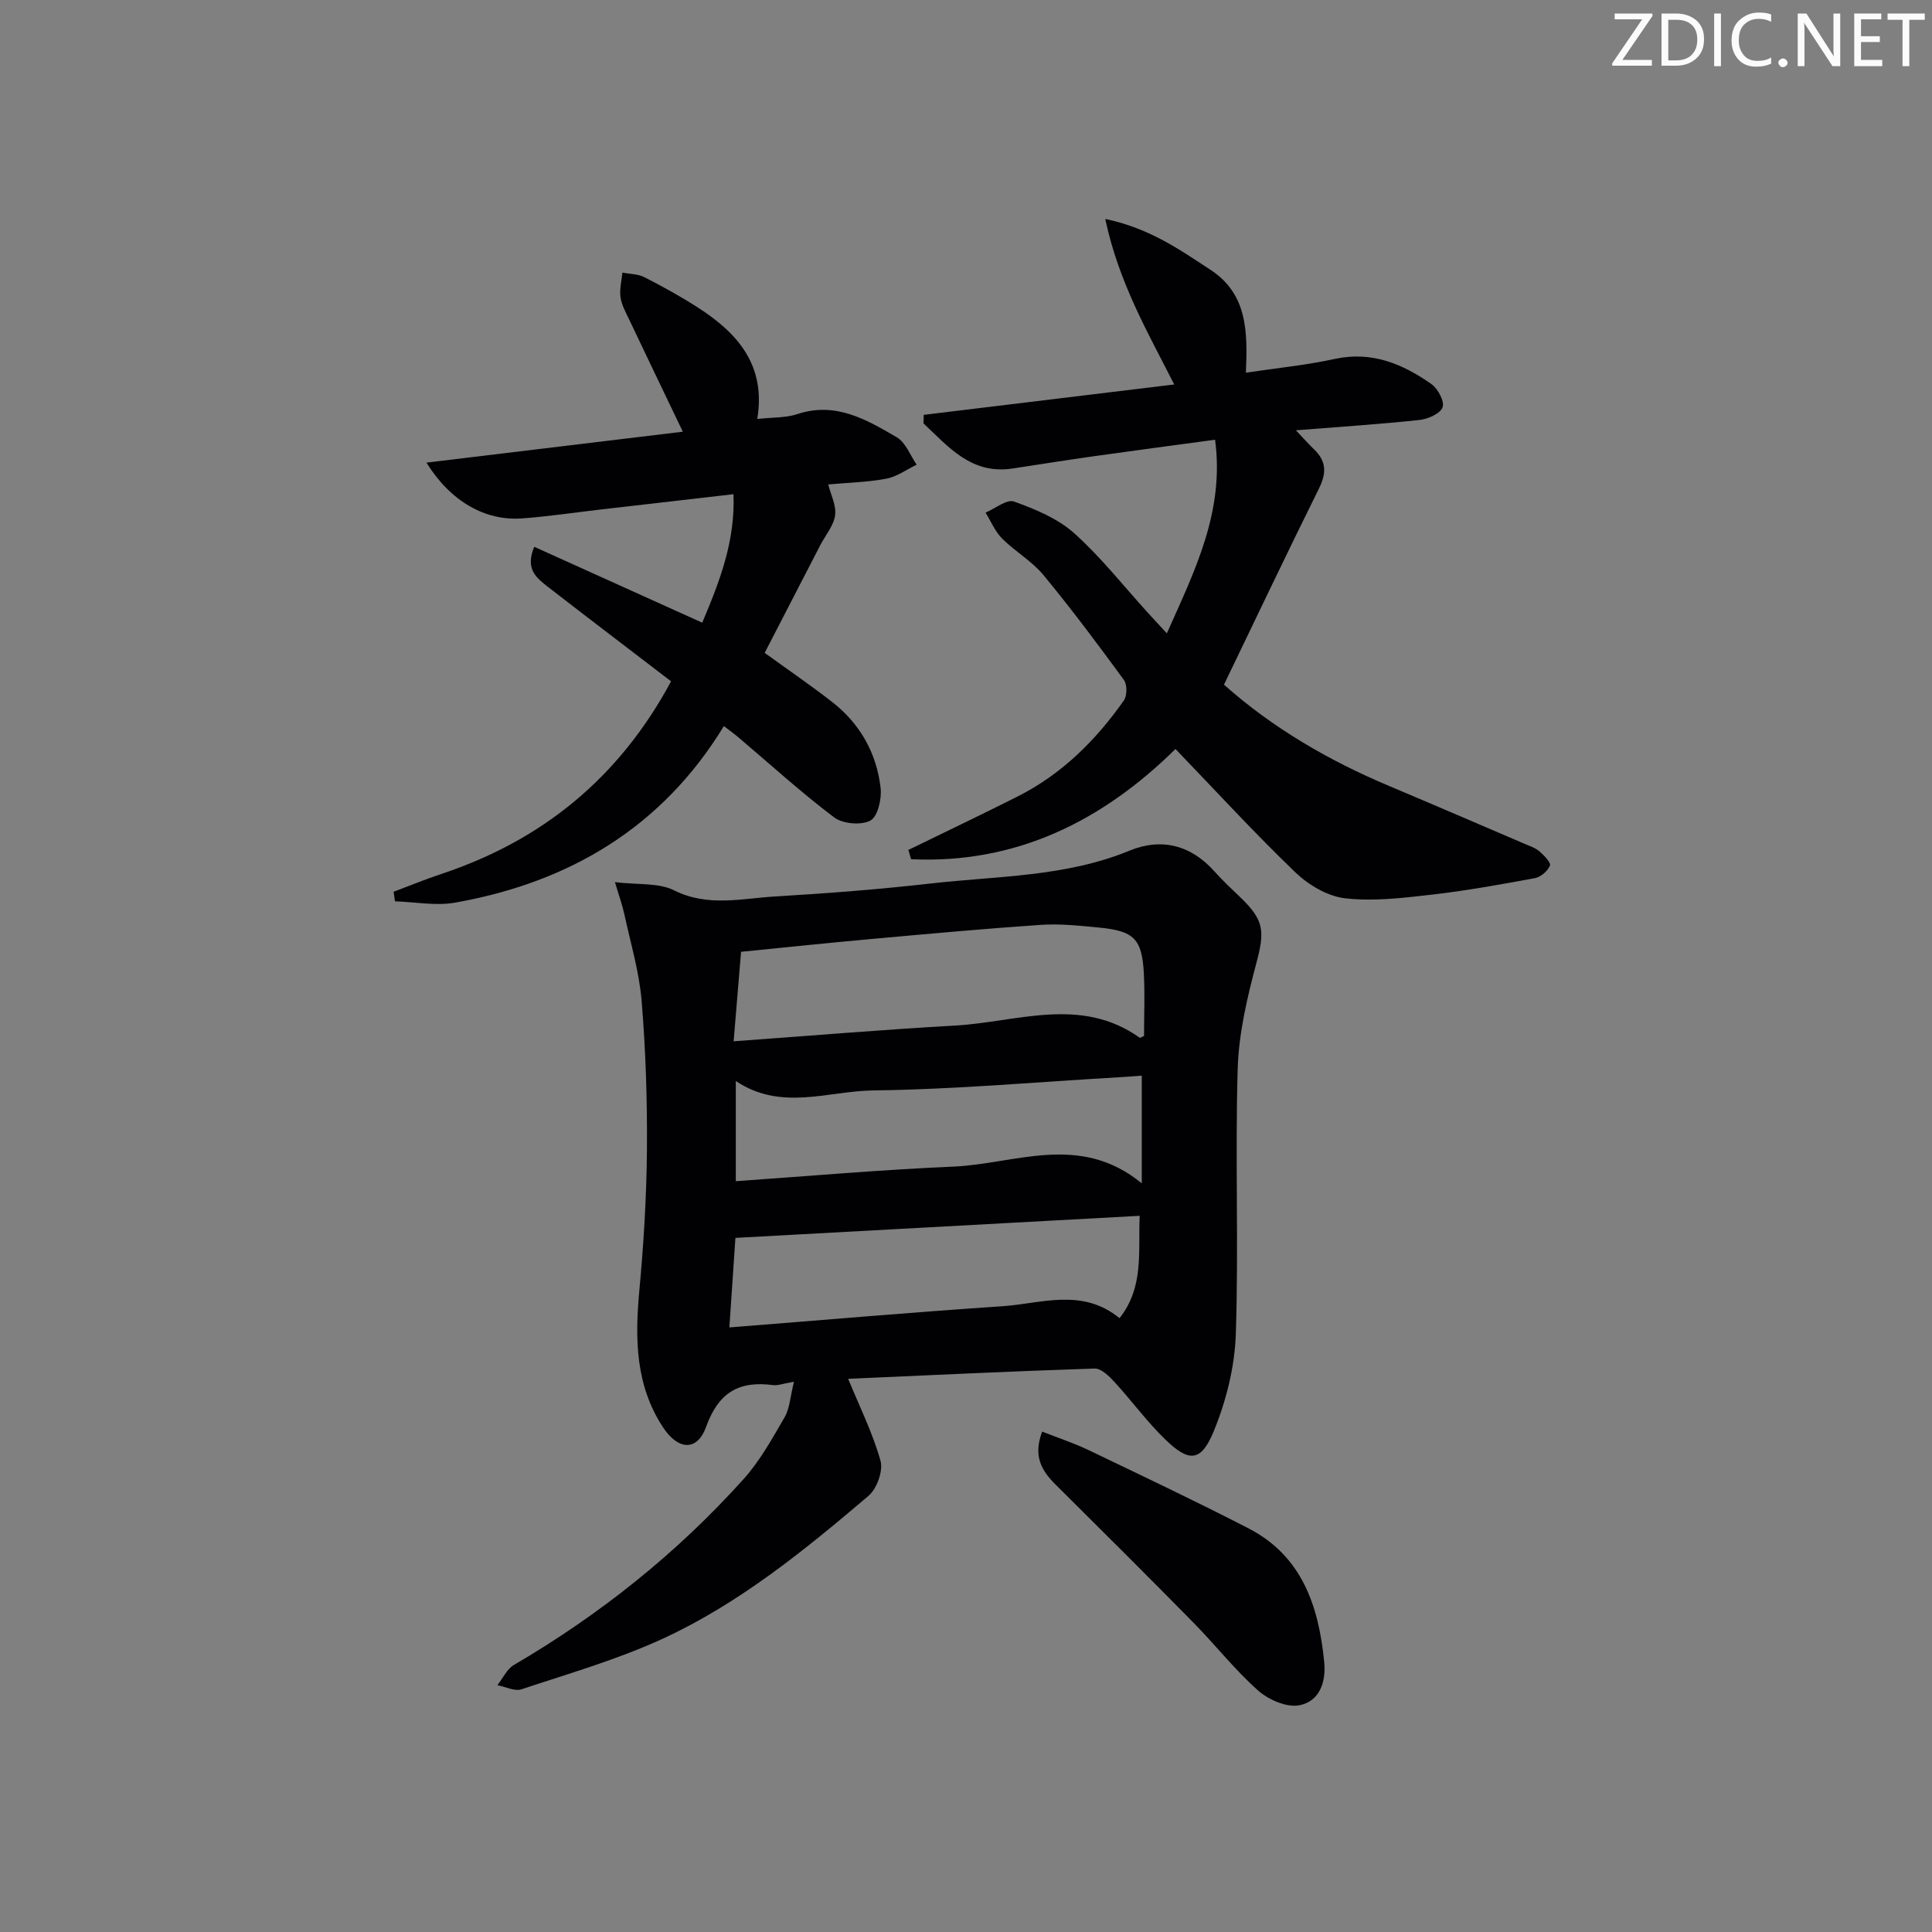 <svg enable-background="new 0 0 400 400" viewBox="0 0 400 400" xmlns="http://www.w3.org/2000/svg"><rect x="0" y="0" width="400" height="400" fill="#808080" stroke="none"/><g fill="#fafbfa"><path d="m342.2 3.2-6.3 9.2h6.1v1.2h-8.2v-.5l6.2-9.1h-5.7v-1.2h7.8v.4z"/><path d="m344 13.7v-10.9h3.1c1.6 0 3 .5 4.1 1.4 1.1 1 1.6 2.2 1.6 3.9s-.5 3-1.6 4-2.5 1.5-4.2 1.5h-3zm1.4-9.6v8.4h1.6c1.4 0 2.5-.4 3.2-1.1.8-.8 1.2-1.8 1.2-3.2s-.4-2.4-1.2-3.1-1.8-1-3.1-1z"/><path d="m356.3 2.8v10.9h-1.4v-10.9z"/><path d="m366.6 13.2c-.8.4-1.8.6-3 .6-1.6 0-2.8-.5-3.7-1.5s-1.4-2.3-1.4-3.9c0-1.7.5-3.2 1.6-4.2s2.4-1.6 4-1.6c1 0 1.9.1 2.6.4v1.5c-.8-.4-1.6-.6-2.6-.6-1.2 0-2.2.4-3 1.2s-1.1 1.9-1.1 3.3c0 1.3.4 2.3 1.1 3.1s1.6 1.1 2.8 1.1c1.1 0 2-.2 2.8-.7v1.3z"/><path d="m368.2 13c0-.3.1-.5.3-.6.2-.2.4-.3.6-.3.3 0 .5.1.7.3s.3.4.3.6-.1.5-.3.6c-.2.2-.4.3-.7.3s-.5-.1-.6-.3c-.2-.2-.3-.4-.3-.6z"/><path d="m381.1 13.7h-1.7l-5.5-8.4c-.2-.2-.3-.5-.4-.7 0 .2.1.8.1 1.5v7.6h-1.4v-10.9h1.8l5.3 8.3c.3.4.4.6.4.8 0-.3-.1-.8-.1-1.6v-7.5h1.4v10.9z"/><path d="m389.7 13.7h-5.8v-10.9h5.6v1.2h-4.2v3.5h3.9v1.2h-3.9v3.7h4.4z"/><path d="m398.4 4.1h-3.1v9.6h-1.4v-9.6h-3.1v-1.3h7.7v1.3z"/></g><path d="m164.38 286.08c-2.39.41-3.39.82-4.32.69-7.03-.92-11.29 1.47-13.87 8.64-1.85 5.12-5.79 4.83-8.88.16-5.74-8.69-5.87-18.33-4.95-28.28.9-9.7 1.5-19.46 1.58-29.19.08-10.3-.25-20.63-1.1-30.89-.5-6.05-2.3-12.01-3.59-17.99-.37-1.73-.99-3.42-1.93-6.58 4.78.58 9.03.09 12.23 1.69 7.01 3.51 13.99 1.68 20.97 1.27 10.77-.64 21.54-1.47 32.25-2.69 13.79-1.56 27.86-1.35 41.08-6.79 6.6-2.71 12.72-1.18 17.62 4.33 1.66 1.86 3.5 3.57 5.3 5.3 5.01 4.79 5.1 7.08 3.34 13.67-1.9 7.14-3.64 14.53-3.86 21.87-.54 18.31.22 36.65-.39 54.96-.23 6.77-1.99 13.8-4.57 20.08-2.62 6.37-5.11 6.47-10.03 1.7-3.8-3.68-6.95-8.02-10.54-11.93-1.11-1.2-2.75-2.81-4.1-2.76-17.06.56-34.12 1.38-51.02 2.13 2.38 5.79 5.09 11.22 6.7 16.97.58 2.08-.75 5.78-2.47 7.24-13.18 11.22-26.67 22.22-42.47 29.53-9.41 4.35-19.51 7.25-29.39 10.54-1.41.47-3.32-.53-4.99-.85 1.13-1.43 1.97-3.35 3.44-4.2 17.8-10.42 33.75-23.14 47.52-38.46 3.41-3.79 5.95-8.41 8.53-12.86 1.05-1.85 1.14-4.23 1.91-7.3zm-12.49-70.49c16.06-1.16 30.95-2.42 45.86-3.26 12.8-.71 25.98-6.17 38.2 2.51.14.1.56-.22.91-.36 0-4.3.19-8.63-.04-12.94-.38-7.18-2.02-8.81-9.39-9.51-3.96-.38-7.98-.81-11.92-.55-11.75.8-23.49 1.88-35.22 2.94-8.86.8-17.71 1.73-26.86 2.64-.53 6.2-.98 11.75-1.54 18.53zm-.88 59.24c19.52-1.54 38.01-3.15 56.53-4.39 8.06-.54 16.47-3.87 24.25 2.47 5.08-6.45 3.84-13.59 4.17-21.19-28.19 1.54-55.87 3.05-83.7 4.57-.35 5.24-.75 11.14-1.25 18.54zm1.33-30.28c15.22-1.05 30.08-2.38 44.97-3.01 12.88-.54 26.22-7.1 39.08 3.46 0-8.18 0-15.21 0-22.3-1.56.11-3.19.25-4.82.34-16.92.98-33.83 2.51-50.75 2.72-9.35.11-19.08 4.35-28.48-1.95z" fill="#010104"/><path d="m188.07 175.97c7.54-3.68 15.12-7.29 22.62-11.07 9.13-4.6 16.18-11.61 21.99-19.87.69-.98.71-3.3.02-4.24-5.39-7.38-10.87-14.72-16.69-21.76-2.39-2.88-5.86-4.85-8.53-7.53-1.47-1.47-2.31-3.56-3.43-5.37 1.99-.84 4.41-2.83 5.9-2.29 4.39 1.59 9.02 3.49 12.43 6.54 5.55 4.96 10.21 10.92 15.25 16.46 1.2 1.31 2.41 2.62 3.95 4.29 5.78-12.98 11.97-25.17 9.99-40.09-8.56 1.16-16.88 2.26-25.19 3.43-5.59.79-11.16 1.68-16.74 2.53-8.53 1.3-13.24-4.47-18.44-9.34.02-.59.03-1.18.05-1.77 17.09-2.07 34.19-4.15 51.86-6.29-5.46-10.78-11.47-21.04-14.28-34.27 9.22 1.93 15.45 6.39 21.8 10.54 7.7 5.03 7.67 12.95 7.32 21.29 6.37-.96 12.45-1.55 18.37-2.84 7.69-1.68 14.08 1.02 20.04 5.2 1.35.94 2.76 3.62 2.31 4.81-.5 1.32-3.03 2.43-4.79 2.62-8.17.88-16.37 1.4-25.58 2.14 1.78 1.87 2.72 2.95 3.76 3.94 2.54 2.42 2.62 4.88 1.05 8.05-6.64 13.38-13.04 26.87-19.7 40.67 9.97 8.89 21.65 15.71 34.29 21.02 9.34 3.93 18.63 7.94 27.94 11.93 1.06.46 2.24.83 3.09 1.57.95.82 2.42 2.34 2.17 2.94-.46 1.13-1.9 2.37-3.11 2.6-7.18 1.33-14.38 2.62-21.63 3.45-5.87.67-11.9 1.39-17.69.72-3.62-.42-7.56-2.76-10.27-5.36-8.5-8.17-16.48-16.87-24.83-25.55-15.1 14.89-32.97 23.84-54.74 22.82-.2-.65-.38-1.28-.56-1.92z" fill="#010104"/><path d="m110.61 113.21c11.71 5.29 23.12 10.45 34.78 15.71 3.65-8.63 6.85-16.9 6.47-26.6-9.43 1.09-18.44 2.12-27.44 3.16-5.44.63-10.87 1.45-16.33 1.85-7.62.56-14.8-3.49-19.8-11.55 17.97-2.17 35.37-4.27 53.08-6.4-3.87-8.08-7.51-15.65-11.11-23.23-.71-1.5-1.57-3.03-1.79-4.62-.23-1.65.23-3.39.39-5.09 1.54.3 3.24.27 4.58.96 3.84 1.97 7.64 4.06 11.26 6.41 8.13 5.26 13.92 11.94 12.08 22.93 3.19-.35 5.9-.21 8.29-1 7.93-2.64 14.33 1.13 20.62 4.81 1.84 1.08 2.76 3.73 4.09 5.66-2.09 1-4.09 2.49-6.3 2.9-3.9.73-7.91.82-12 1.19.53 2.15 1.7 4.37 1.42 6.39-.3 2.15-1.99 4.11-3.06 6.16-3.88 7.5-7.75 15-11.52 22.32 4.87 3.53 9.52 6.7 13.96 10.16 5.78 4.5 9.2 10.57 10.04 17.78.26 2.25-.57 5.93-2.1 6.77-1.89 1.03-5.73.7-7.51-.64-6.89-5.2-13.3-11.05-19.9-16.64-.75-.64-1.56-1.21-2.94-2.27-12.8 21-32 32.35-55.64 36.55-4.01.71-8.29-.14-12.45-.27-.1-.66-.2-1.32-.29-1.98 3.28-1.23 6.52-2.57 9.84-3.67 20.98-6.97 36.89-19.96 47.61-39.9-8.5-6.51-16.95-12.93-25.34-19.43-2.31-1.84-5.01-3.62-2.99-8.42z" fill="#010104"/><path d="m215.77 296.4c3.35 1.32 6.59 2.38 9.63 3.84 11.05 5.3 22.14 10.55 33.03 16.16 11.14 5.73 14.58 16.08 15.73 27.65.43 4.33-1.03 8.22-5.15 9.01-2.61.5-6.38-1.14-8.53-3.05-4.82-4.28-8.85-9.44-13.39-14.06-9.44-9.59-18.97-19.08-28.52-28.56-2.89-2.86-4.74-5.89-2.8-10.99z" fill="#010104"/></svg>